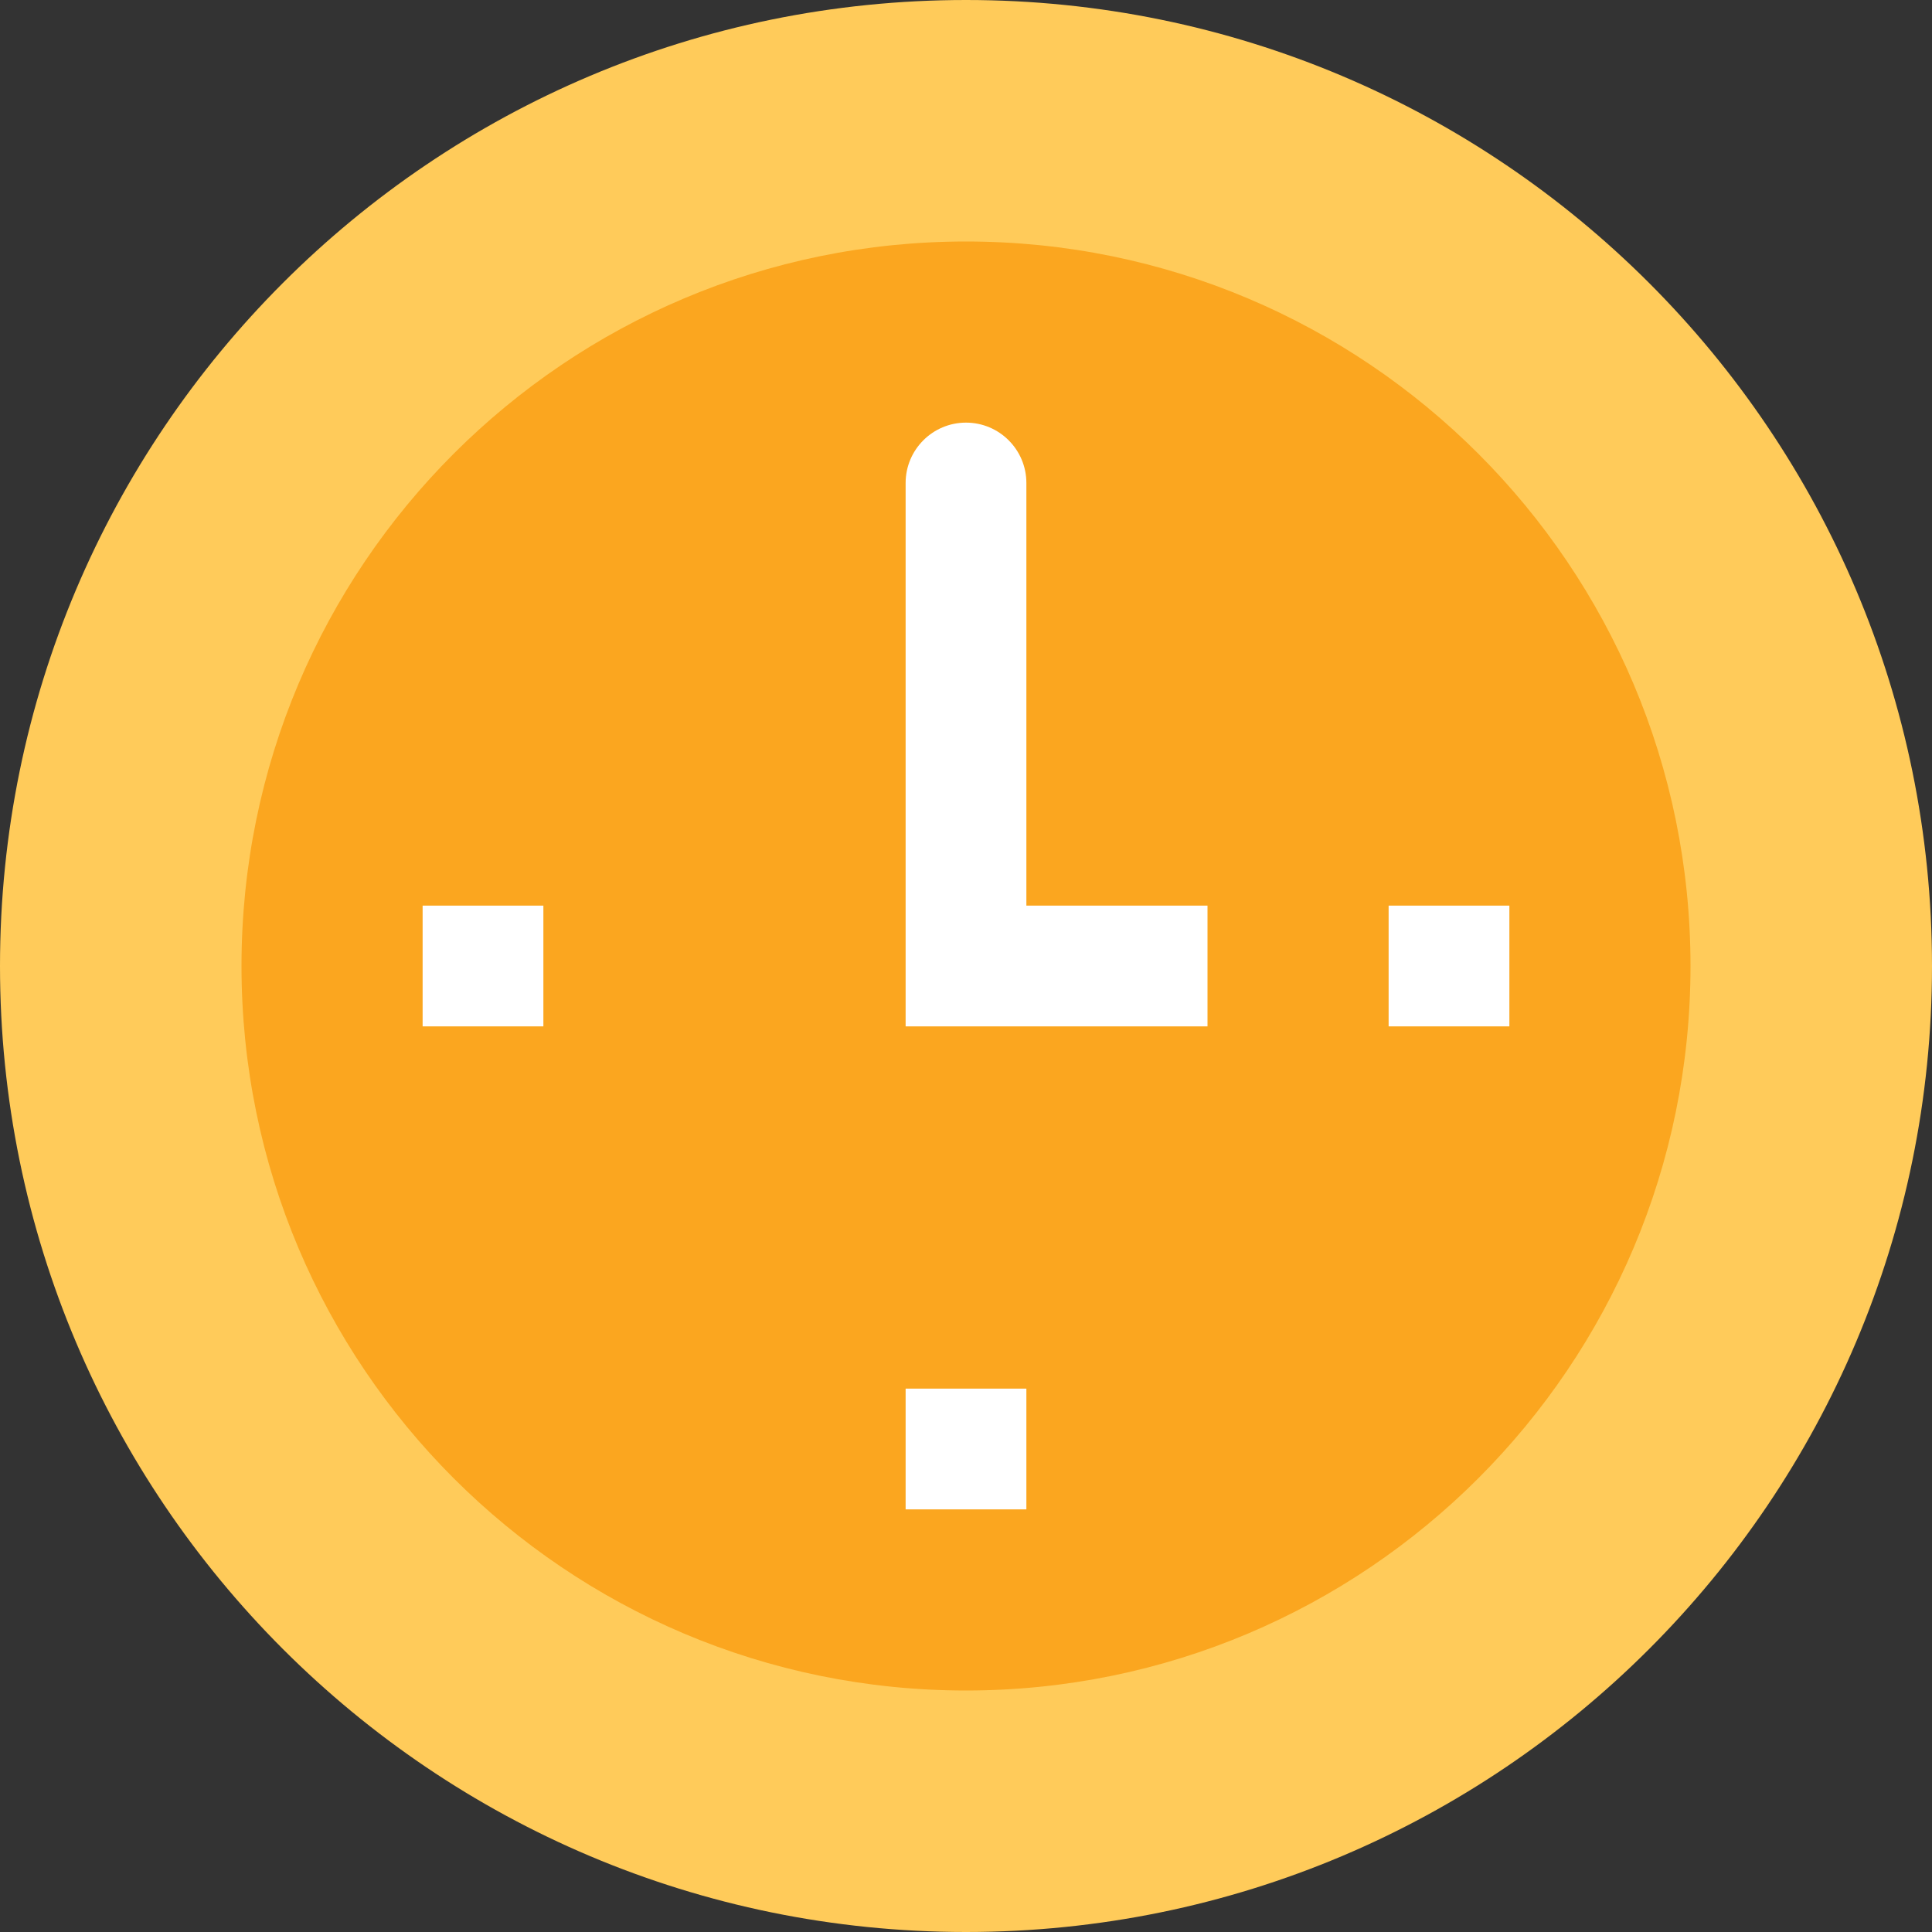 <svg height="512pt" viewBox="0 0 512 512" width="512pt" xmlns="http://www.w3.org/2000/svg"><rect x="0" y="0" width="512" height="512" fill="#333333" stroke="none"/><path d="m512 256c0 141.387-114.613 256-256 256s-256-114.613-256-256 114.613-256 256-256 256 114.613 256 256zm0 0" fill="#ffcb5a"/><path d="m448 256c0 106.039-85.961 192-192 192s-192-85.961-192-192 85.961-192 192-192 192 85.961 192 192zm0 0" fill="#fba61f"/><g fill="#fff"><path d="m112 240h32v32h-32zm0 0"/><path d="m240 368h32v32h-32zm0 0"/><path d="m320 272h-80v-144c0-8.832 7.168-16 16-16s16 7.168 16 16v112h48zm0 0"/><path d="m368 240h32v32h-32zm0 0"/></g></svg>